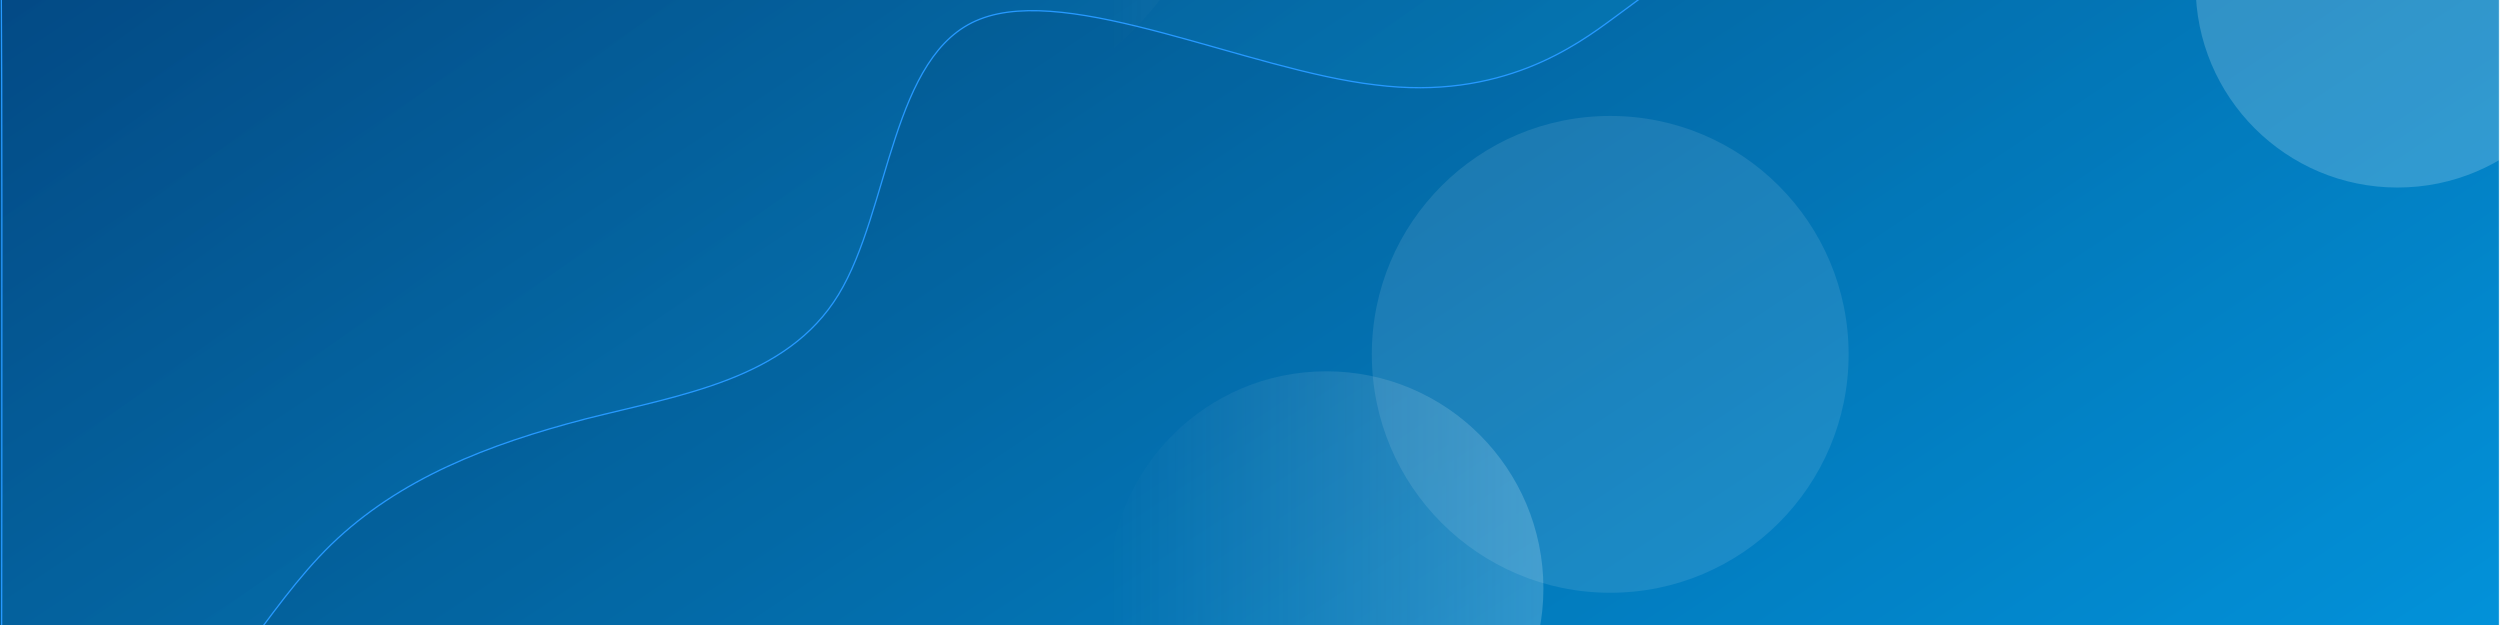 <svg width="1919" height="480" viewBox="0 0 1919 480" fill="none" xmlns="http://www.w3.org/2000/svg">
<g clip-path="url(#clip0_3810_2341)">
<rect width="1919" height="480" fill="#E9F7FD"/>
<path d="M1917.99 -121.001H-0.008V479.999C769.669 479.999 925.458 479.999 1440.53 479.999L1917.99 479.999V-121.001Z" fill="url(#paint0_linear_3810_2341)"/>
<g style="mix-blend-mode:color-dodge">
<path d="M1917.99 -121.001H-0.008V479.999C741.494 479.999 913.223 479.999 1385.36 479.999L1917.99 479.999V-121.001Z" fill="url(#paint1_linear_3810_2341)" fill-opacity="0.8"/>
</g>
<g style="mix-blend-mode:screen">
<path fill-rule="evenodd" clip-rule="evenodd" d="M1266.99 -7.096L1238.67 13.805C1210.35 34.705 1152.41 77.455 1055.85 65.16C957.994 53.815 821.511 -12.575 752.172 14.72C684.12 41.064 683.211 161.094 643.672 226.078C604.132 291.063 523.388 302.902 449.633 321.518C374.591 341.085 306.539 367.43 254.307 417.908C203.363 467.437 168.239 541.099 111.592 582.9C54.945 624.7 51.946 595.472 1.002 645C1.002 666.059 2.003 133 1.003 -7.096L1266.99 -7.096Z" fill="url(#paint2_linear_3810_2341)" fill-opacity="0.2"/>
<path fill-rule="evenodd" clip-rule="evenodd" d="M1266.99 -7.096L1238.67 13.805C1210.35 34.705 1152.41 77.455 1055.85 65.16C957.994 53.815 821.511 -12.575 752.172 14.72C684.12 41.064 683.211 161.094 643.672 226.078C604.132 291.063 523.388 302.902 449.633 321.518C374.591 341.085 306.539 367.43 254.307 417.908C203.363 467.437 168.239 541.099 111.592 582.9C54.945 624.7 51.946 595.472 1.002 645C1.002 666.059 2.003 133 1.003 -7.096L1266.99 -7.096Z" stroke="#2699FF"/>
</g>
<g style="mix-blend-mode:soft-light" filter="url(#filter0_f_3810_2341)">
<path fill-rule="evenodd" clip-rule="evenodd" d="M685.454 100.241C542.36 100.187 426.402 -15.856 426.456 -158.95C426.509 -302.044 542.553 -418.002 685.647 -417.948C828.741 -417.895 944.698 -301.851 944.645 -158.757C944.591 -15.663 828.548 100.294 685.454 100.241ZM1840.36 143.955C1925.96 143.955 1995.36 74.559 1995.36 -11.045C1995.36 -96.649 1925.96 -166.045 1840.36 -166.045C1754.76 -166.045 1685.36 -96.649 1685.36 -11.045C1685.36 74.559 1754.76 143.955 1840.36 143.955ZM98.359 404.955C183.964 404.955 253.359 335.559 253.359 249.955C253.359 164.351 183.964 94.955 98.359 94.955C12.755 94.955 -56.641 164.351 -56.641 249.955C-56.641 335.559 12.755 404.955 98.359 404.955ZM851.422 451.606C851.387 543.644 925.972 618.284 1018.01 618.319C1110.05 618.353 1184.69 543.769 1184.72 451.73C1184.76 359.691 1110.17 285.052 1018.13 285.017C926.096 284.983 851.456 359.567 851.422 451.606Z" fill="url(#paint3_linear_3810_2341)" fill-opacity="0.22"/>
</g>
<circle cx="1236" cy="272" r="183" fill="white" fill-opacity="0.1"/>
</g>
<defs>
<filter id="filter0_f_3810_2341" x="-78.641" y="-439.948" width="2096" height="1080.27" filterUnits="userSpaceOnUse" color-interpolation-filters="sRGB">
<feFlood flood-opacity="0" result="BackgroundImageFix"/>
<feBlend mode="normal" in="SourceGraphic" in2="BackgroundImageFix" result="shape"/>
<feGaussianBlur stdDeviation="11" result="effect1_foregroundBlur_3810_2341"/>
</filter>
<linearGradient id="paint0_linear_3810_2341" x1="356.876" y1="-353.189" x2="1472.36" y2="1327.1" gradientUnits="userSpaceOnUse">
<stop stop-color="#034275"/>
<stop offset="1" stop-color="#02A9F7"/>
</linearGradient>
<linearGradient id="paint1_linear_3810_2341" x1="356.875" y1="-353.189" x2="1472.36" y2="1327.1" gradientUnits="userSpaceOnUse">
<stop stop-color="#034275"/>
<stop offset="1" stop-color="#02A9F7"/>
</linearGradient>
<linearGradient id="paint2_linear_3810_2341" x1="494.534" y1="562.912" x2="-183.537" y2="-355.992" gradientUnits="userSpaceOnUse">
<stop stop-color="#1097CD"/>
<stop offset="1" stop-color="#00339B"/>
</linearGradient>
<linearGradient id="paint3_linear_3810_2341" x1="1184.72" y1="451.73" x2="851.423" y2="451.606" gradientUnits="userSpaceOnUse">
<stop stop-color="#D4F0FC"/>
<stop offset="1" stop-color="#D9D9D9" stop-opacity="0"/>
</linearGradient>
<clipPath id="clip0_3810_2341">
<rect width="1919" height="480" fill="white"/>
</clipPath>
</defs>
</svg>
